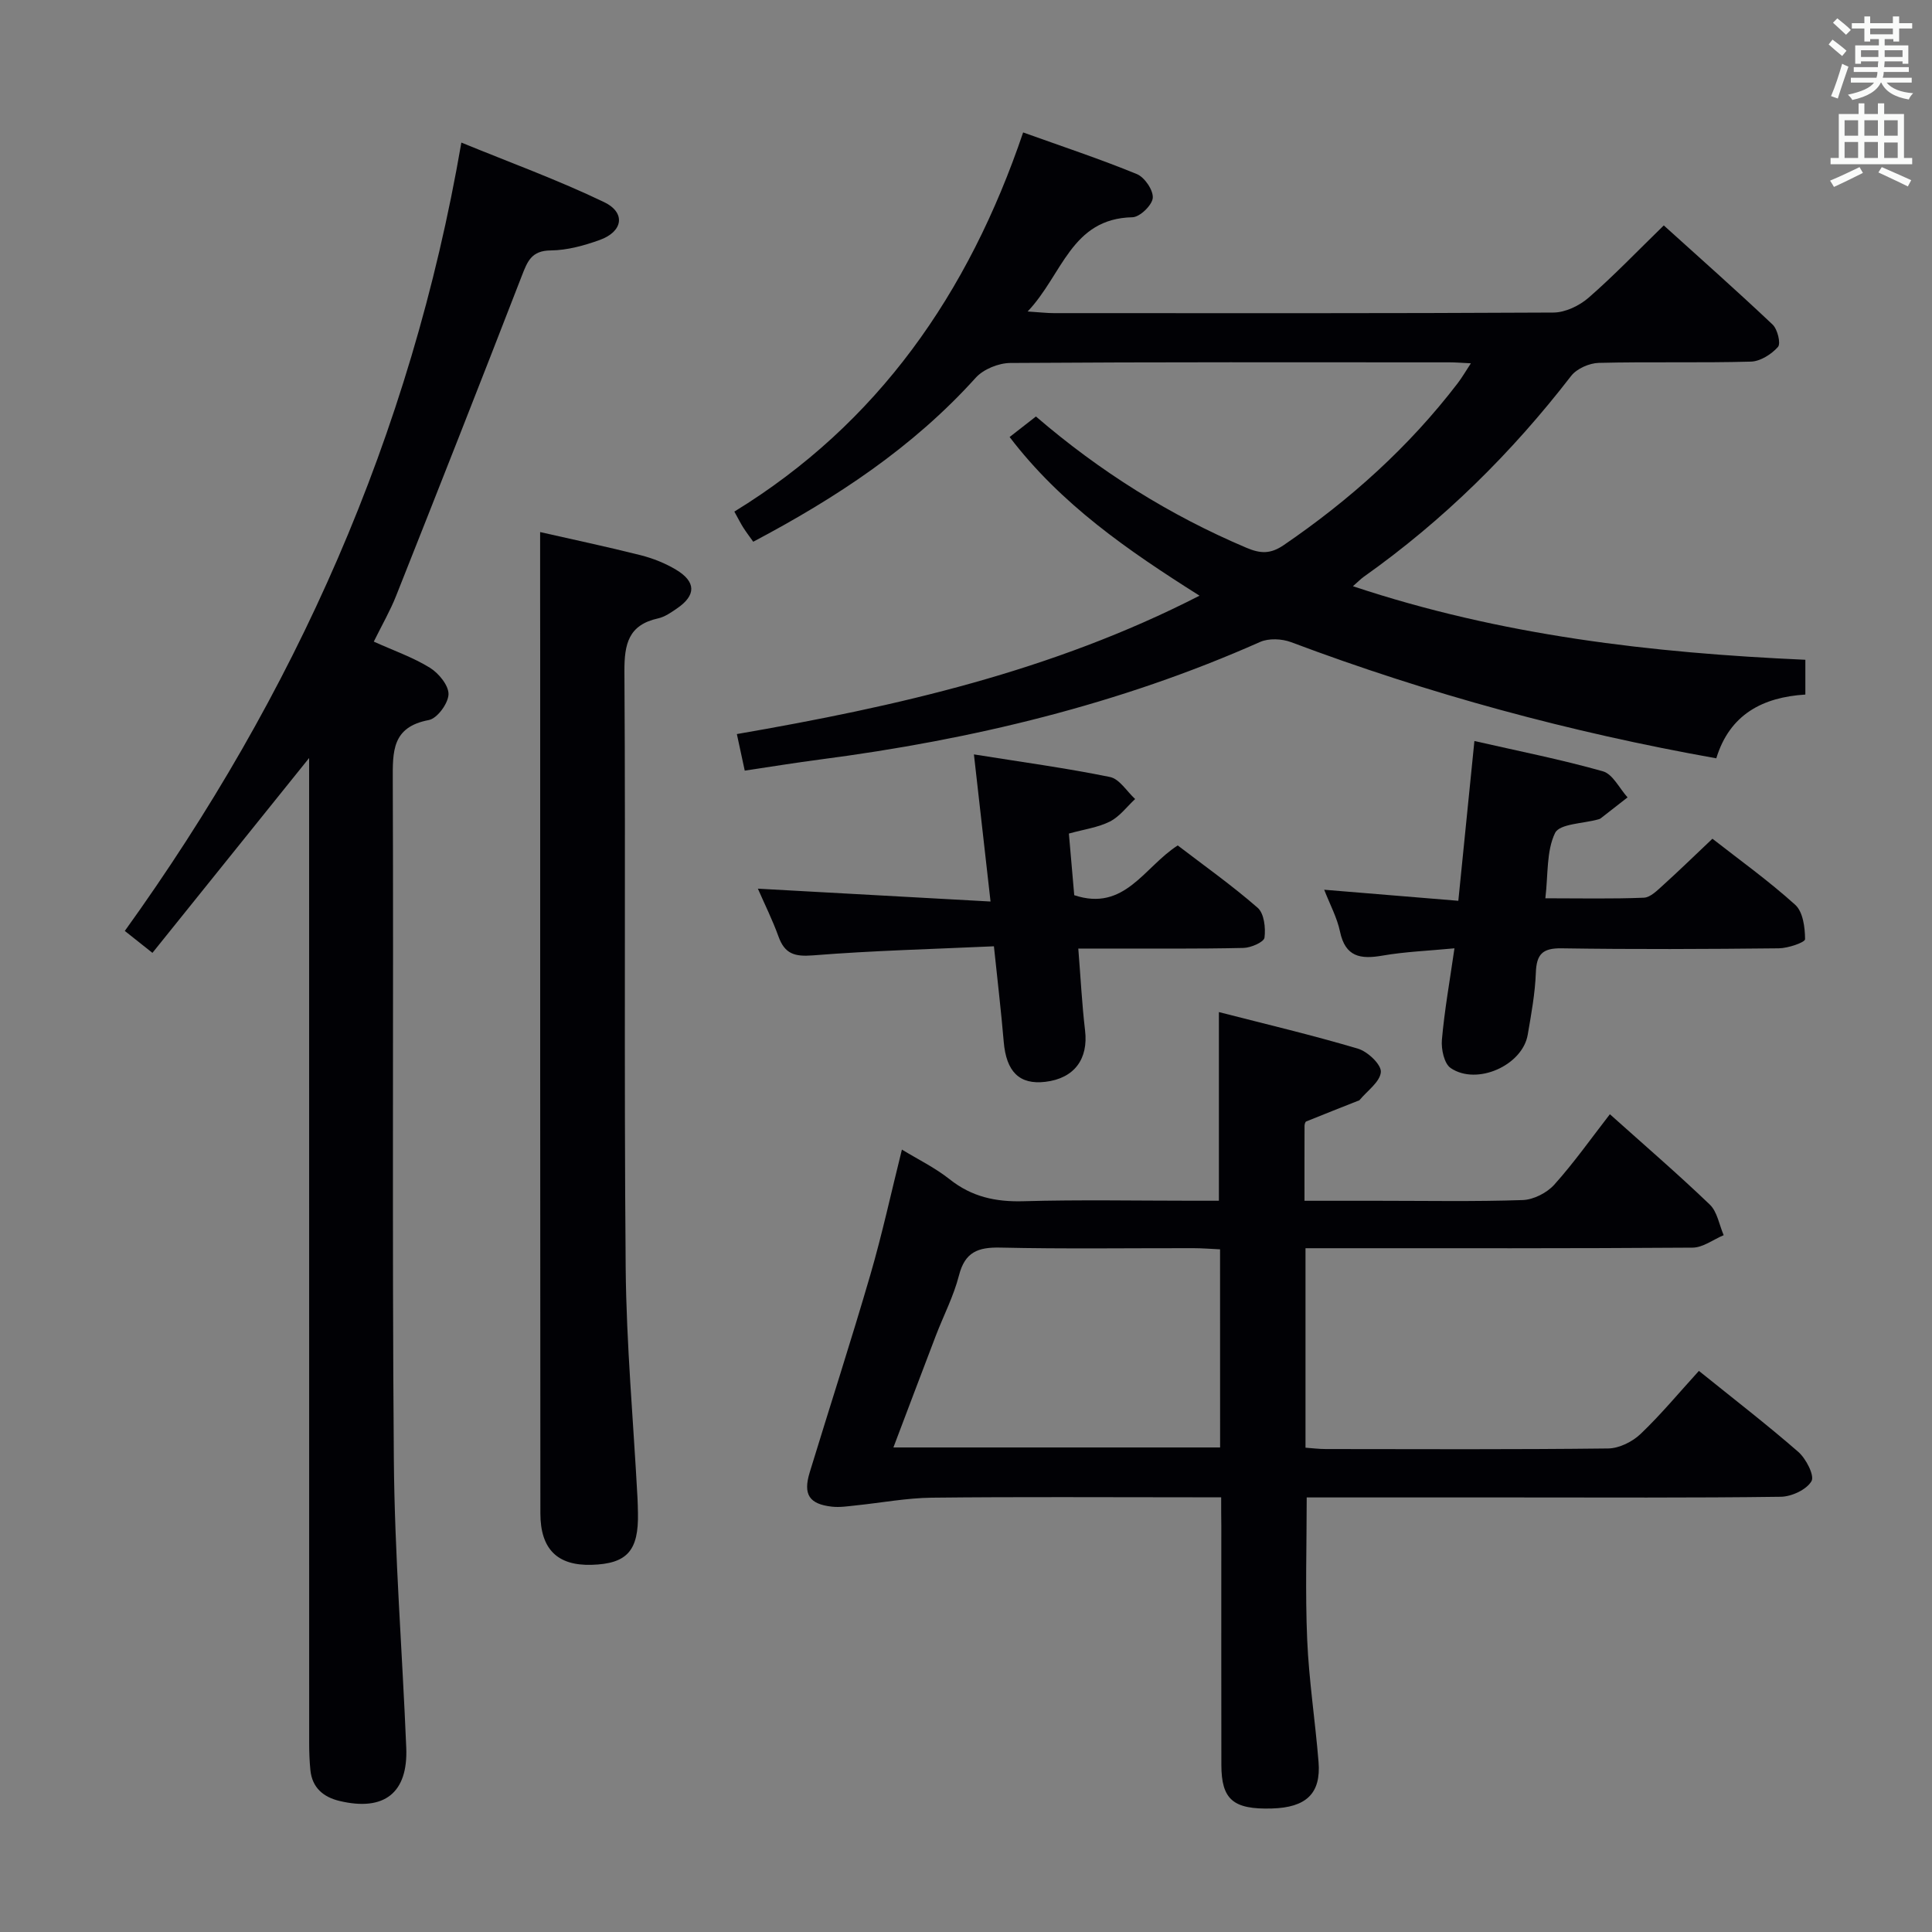 <svg enable-background="new 0 0 400 400" viewBox="0 0 400 400" xmlns="http://www.w3.org/2000/svg"><rect x="0" y="0" width="400" height="400" fill="#808080" stroke="none"/><g fill="#010105"><path d="m248.35 123.33c-14.91-9.41-28.71-18.94-39.32-32.85 1.79-1.4 3.55-2.77 5.45-4.25 13.25 11.4 27.69 20.45 43.6 27.19 2.91 1.23 4.97 1.3 7.7-.56 13.72-9.37 25.92-20.32 36.03-33.53.87-1.14 1.6-2.4 2.72-4.11-1.87-.09-3.13-.2-4.39-.2-30.32-.01-60.65-.08-90.97.13-2.44.02-5.57 1.29-7.17 3.07-13.01 14.43-28.86 24.86-46.05 33.94-.76-1.07-1.45-1.97-2.06-2.93-.54-.84-.98-1.74-1.85-3.31 29.7-18.21 48.47-45.11 59.79-78.5 8.15 2.92 15.95 5.51 23.54 8.62 1.61.66 3.43 3.34 3.3 4.94-.13 1.5-2.68 3.97-4.21 4-12.73.26-14.47 11.93-21.7 19.51 2.6.17 4 .34 5.4.34 34.49.01 68.98.07 103.46-.12 2.46-.01 5.37-1.41 7.28-3.07 5.25-4.57 10.08-9.63 15.57-14.97 7.39 6.68 15.07 13.48 22.52 20.52 1.03.97 1.75 3.93 1.12 4.64-1.35 1.52-3.66 2.99-5.61 3.04-10.49.29-20.99 0-31.48.26-1.97.05-4.57 1.19-5.74 2.71-12.3 15.93-26.45 29.9-42.89 41.55-.64.45-1.19 1.03-2.28 1.98 30.66 10.22 61.81 13.81 93.67 15.23v7.2c-8.78.55-15.65 4.06-18.44 13.2-30.35-5.4-59.56-13.34-88.04-24.05-1.9-.71-4.61-.84-6.41-.04-29.08 12.92-59.63 20.23-91.06 24.33-5.08.66-10.13 1.49-15.64 2.31-.56-2.62-1.03-4.79-1.63-7.57 33.06-5.72 65.18-12.97 95.79-28.65z"/><path d="m252.83 310c-2.33 0-4.11 0-5.9 0-18 0-35.99-.12-53.99.08-5.25.06-10.49 1.06-15.74 1.6-1.65.17-3.33.44-4.95.26-4.72-.53-6.01-2.52-4.61-7.1 4.17-13.65 8.57-27.22 12.56-40.92 2.45-8.42 4.31-17.01 6.53-25.91 3.21 1.96 6.82 3.72 9.89 6.15 4.58 3.64 9.54 4.71 15.3 4.54 11.66-.33 23.33-.1 34.99-.1h5.45c0-13.17 0-25.71 0-39.06 9.69 2.49 19.32 4.76 28.8 7.58 2 .59 4.84 3.28 4.73 4.82-.14 2.03-2.81 3.89-4.4 5.81-.1.12-.29.15-.45.21-3.54 1.4-7.08 2.79-10.61 4.23-.2.08-.33.58-.34.88-.02 4.97-.01 9.94-.01 15.54h15.19c10 0 20 .19 29.99-.15 2.25-.08 5.01-1.49 6.53-3.18 4.09-4.55 7.63-9.58 11.52-14.59 7.14 6.4 14.08 12.37 20.68 18.7 1.56 1.49 1.95 4.2 2.88 6.34-2.15.9-4.29 2.57-6.44 2.58-24.99.18-49.99.12-74.98.12-1.63 0-3.26 0-5.16 0v41.3c1.33.09 2.75.28 4.18.28 19.5.02 38.99.11 58.49-.12 2.28-.03 5.01-1.39 6.7-3 4.2-4 7.93-8.51 12.08-13.06 6.94 5.6 13.93 10.98 20.57 16.76 1.61 1.4 3.41 4.92 2.74 6.07-1.02 1.76-4.12 3.2-6.35 3.23-18.49.25-36.99.14-55.49.14-14.15 0-28.3 0-42.67 0 0 9.98-.32 19.74.1 29.46.36 8.45 1.67 16.86 2.35 25.3.53 6.53-2.54 9.44-9.69 9.64-7.98.22-10.42-1.84-10.43-9.04-.03-16.5-.01-32.99-.01-49.49-.03-1.81-.03-3.6-.03-5.9zm-.23-51.34c-1.97-.09-3.75-.24-5.54-.24-13.32-.02-26.65.18-39.96-.12-4.61-.1-7.31.91-8.55 5.74-1.1 4.31-3.21 8.35-4.81 12.53-2.93 7.65-5.81 15.31-8.77 23.11h67.64c-.01-13.72-.01-27.14-.01-41.02z"/><path d="m77.39 132.84c4.2 1.9 8.16 3.27 11.63 5.42 1.82 1.13 3.9 3.67 3.84 5.5-.07 1.9-2.35 5-4.09 5.32-7.63 1.44-7.47 6.47-7.45 12.51.18 46.82-.16 93.64.22 140.45.16 19.94 1.75 39.86 2.57 59.79.39 9.37-4.55 13.25-13.81 11.04-3.36-.8-5.68-2.75-6.04-6.41-.18-1.82-.25-3.65-.25-5.48-.01-65.8-.01-131.61-.01-197.42 0-1.82 0-3.64 0-6.62-11.15 13.87-21.66 26.94-32.44 40.34-2.36-1.87-4-3.17-5.72-4.54 35.2-48.96 59.21-102.4 69.68-163.22 10.01 4.1 20 7.74 29.54 12.32 4.56 2.19 3.92 6.11-.88 7.84-3.25 1.17-6.76 2.14-10.17 2.17-3.98.03-4.81 2.27-5.97 5.25-8.57 22.12-17.27 44.19-26.02 66.24-1.21 3.07-2.89 5.97-4.63 9.5z"/><path d="m111.83 110.16c6.62 1.51 13.75 3.01 20.81 4.79 2.53.64 5.07 1.65 7.31 2.99 4.19 2.51 4.19 5.3.24 8.01-1.22.84-2.54 1.77-3.94 2.08-6.11 1.35-7 5.25-6.97 10.97.26 41.15-.1 82.3.26 123.45.14 15.93 1.6 31.84 2.45 47.76.05 1 .07 2 .09 3 .17 7.85-2.24 10.55-9.58 10.77-7.05.21-10.62-3.2-10.62-10.67-.05-59.47-.04-118.95-.04-178.42-.02-8.11-.01-16.22-.01-24.73z"/><path d="m319.95 185.98c7.15 0 13.78.15 20.4-.12 1.36-.06 2.79-1.53 3.97-2.59 3.32-3 6.52-6.12 10.22-9.62 5.56 4.35 11.63 8.7 17.14 13.68 1.61 1.45 2.03 4.69 2.04 7.12 0 .66-3.52 1.87-5.43 1.89-15 .16-30 .23-44.99 0-3.97-.06-5.18 1.25-5.32 5.06-.16 4.29-.95 8.58-1.68 12.83-1.08 6.33-10.51 10.58-15.95 6.9-1.35-.91-1.99-3.91-1.82-5.85.53-6.06 1.61-12.08 2.6-18.94-5.47.52-10.24.7-14.91 1.51-4.55.79-7.69.28-8.79-4.99-.6-2.86-2.06-5.55-3.27-8.65 9.36.77 18.23 1.5 27.77 2.29 1.12-11.12 2.18-21.6 3.33-33.08 9.08 2.07 17.94 3.82 26.6 6.27 2.05.58 3.42 3.53 5.11 5.4-1.86 1.46-3.72 2.91-5.59 4.36-.13.1-.3.14-.46.19-3.11.88-8.02.89-8.96 2.82-1.81 3.73-1.42 8.57-2.01 13.52z"/><path d="m201.64 156.19c10.02 1.6 19.16 2.84 28.17 4.68 1.97.4 3.49 2.99 5.21 4.56-1.72 1.59-3.2 3.63-5.21 4.65-2.45 1.24-5.35 1.62-8.51 2.5.37 4.23.73 8.44 1.11 12.76 10.45 3.48 14.47-5.86 21.43-10.3 5.4 4.14 11.21 8.25 16.55 12.91 1.34 1.17 1.67 4.17 1.41 6.18-.12.92-2.81 2.1-4.36 2.13-9.48.21-18.98.12-28.46.13-1.79 0-3.58 0-5.73 0 .49 6.1.76 11.55 1.4 16.95.71 5.92-2.23 9.93-8.22 10.64-5.37.64-8.09-2.08-8.62-8.29-.53-6.27-1.27-12.52-2.03-19.77-12.67.58-25.1.89-37.47 1.88-3.8.3-5.84-.31-7.13-3.9-1.23-3.41-2.86-6.68-4.27-9.91 15.85.88 31.6 1.75 48.17 2.66-1.16-10.4-2.22-19.71-3.44-30.46z"/></g><path d="m378.6 9.2.8-1c.9.7 1.9 1.4 2.9 2.3l-.9 1.1c-1.1-.9-2-1.7-2.8-2.4zm.5 10.7c.9-2.1 1.6-4.3 2.3-6.7.4.2.8.4 1.3.6-.7 2.1-1.5 4.3-2.2 6.6zm.4-15.2.9-.9c1 .8 2 1.6 2.8 2.4l-1 1c-1-.9-1.9-1.8-2.7-2.5zm12.5-1.3h1.2v1.4h2.7v1.1h-2.7v2.7h-1.2v-.5h-1.8v1.3h4.9v3.8h-1.2v-.5h-3.7c0 .4-.1.9-.1 1.2h5.1v1h-5.2c0 .5-.1.9-.2 1.2h6v1h-5.2c1.1 1.3 2.9 2 5.5 2.2-.4.4-.7.8-.9 1.3-2.9-.5-4.8-1.6-5.7-3.5h-.1c-.8 1.7-2.7 2.9-5.9 3.6-.2-.4-.6-.8-.9-1.1 2.8-.6 4.6-1.4 5.4-2.5h-4.8v-1h5.3c.1-.3.2-.7.2-1.2h-4.9v-1h5c0-.4 0-.8.1-1.2h-3.6v.5h-1.2v-3.8h4.9v-1.3h-1.8v.5h-1.2v-2.7h-2.6v-1.1h2.6v-1.4h1.2v1.4h4.7v-1.4zm-6.7 8.4h3.6c0-.4 0-.9 0-1.4h-3.6zm1.9-4.7h4.7v-1.2h-4.7zm6.7 3.3h-3.7v1.4h3.7z" fill="#fafbfa"/><path d="m384.7 21.4h1.3v2.2h2.8v-2.2h1.3v2.2h4.1v9.1h1.7v1.3h-16.9v-1.3h1.7v-9.1h4.1v-2.2zm.3 13.2.7 1.2c-1.8.9-3.8 1.9-6 2.9-.2-.4-.5-.8-.8-1.3 2.4-1 4.4-2 6.1-2.8zm-3.1-6.5h2.8v-3.2h-2.8zm0 4.6h2.8v-3.3h-2.8zm4.1-4.6h2.8v-3.2h-2.8zm0 4.6h2.8v-3.3h-2.8zm3.6 1.9c2.1.9 4.1 1.8 6.1 2.7l-.7 1.3c-2.2-1.1-4.2-2-6.1-2.9zm3.3-9.7h-2.8v3.2h2.8zm-2.8 7.8h2.8v-3.2h-2.8z" fill="#fafbfa"/></svg>
